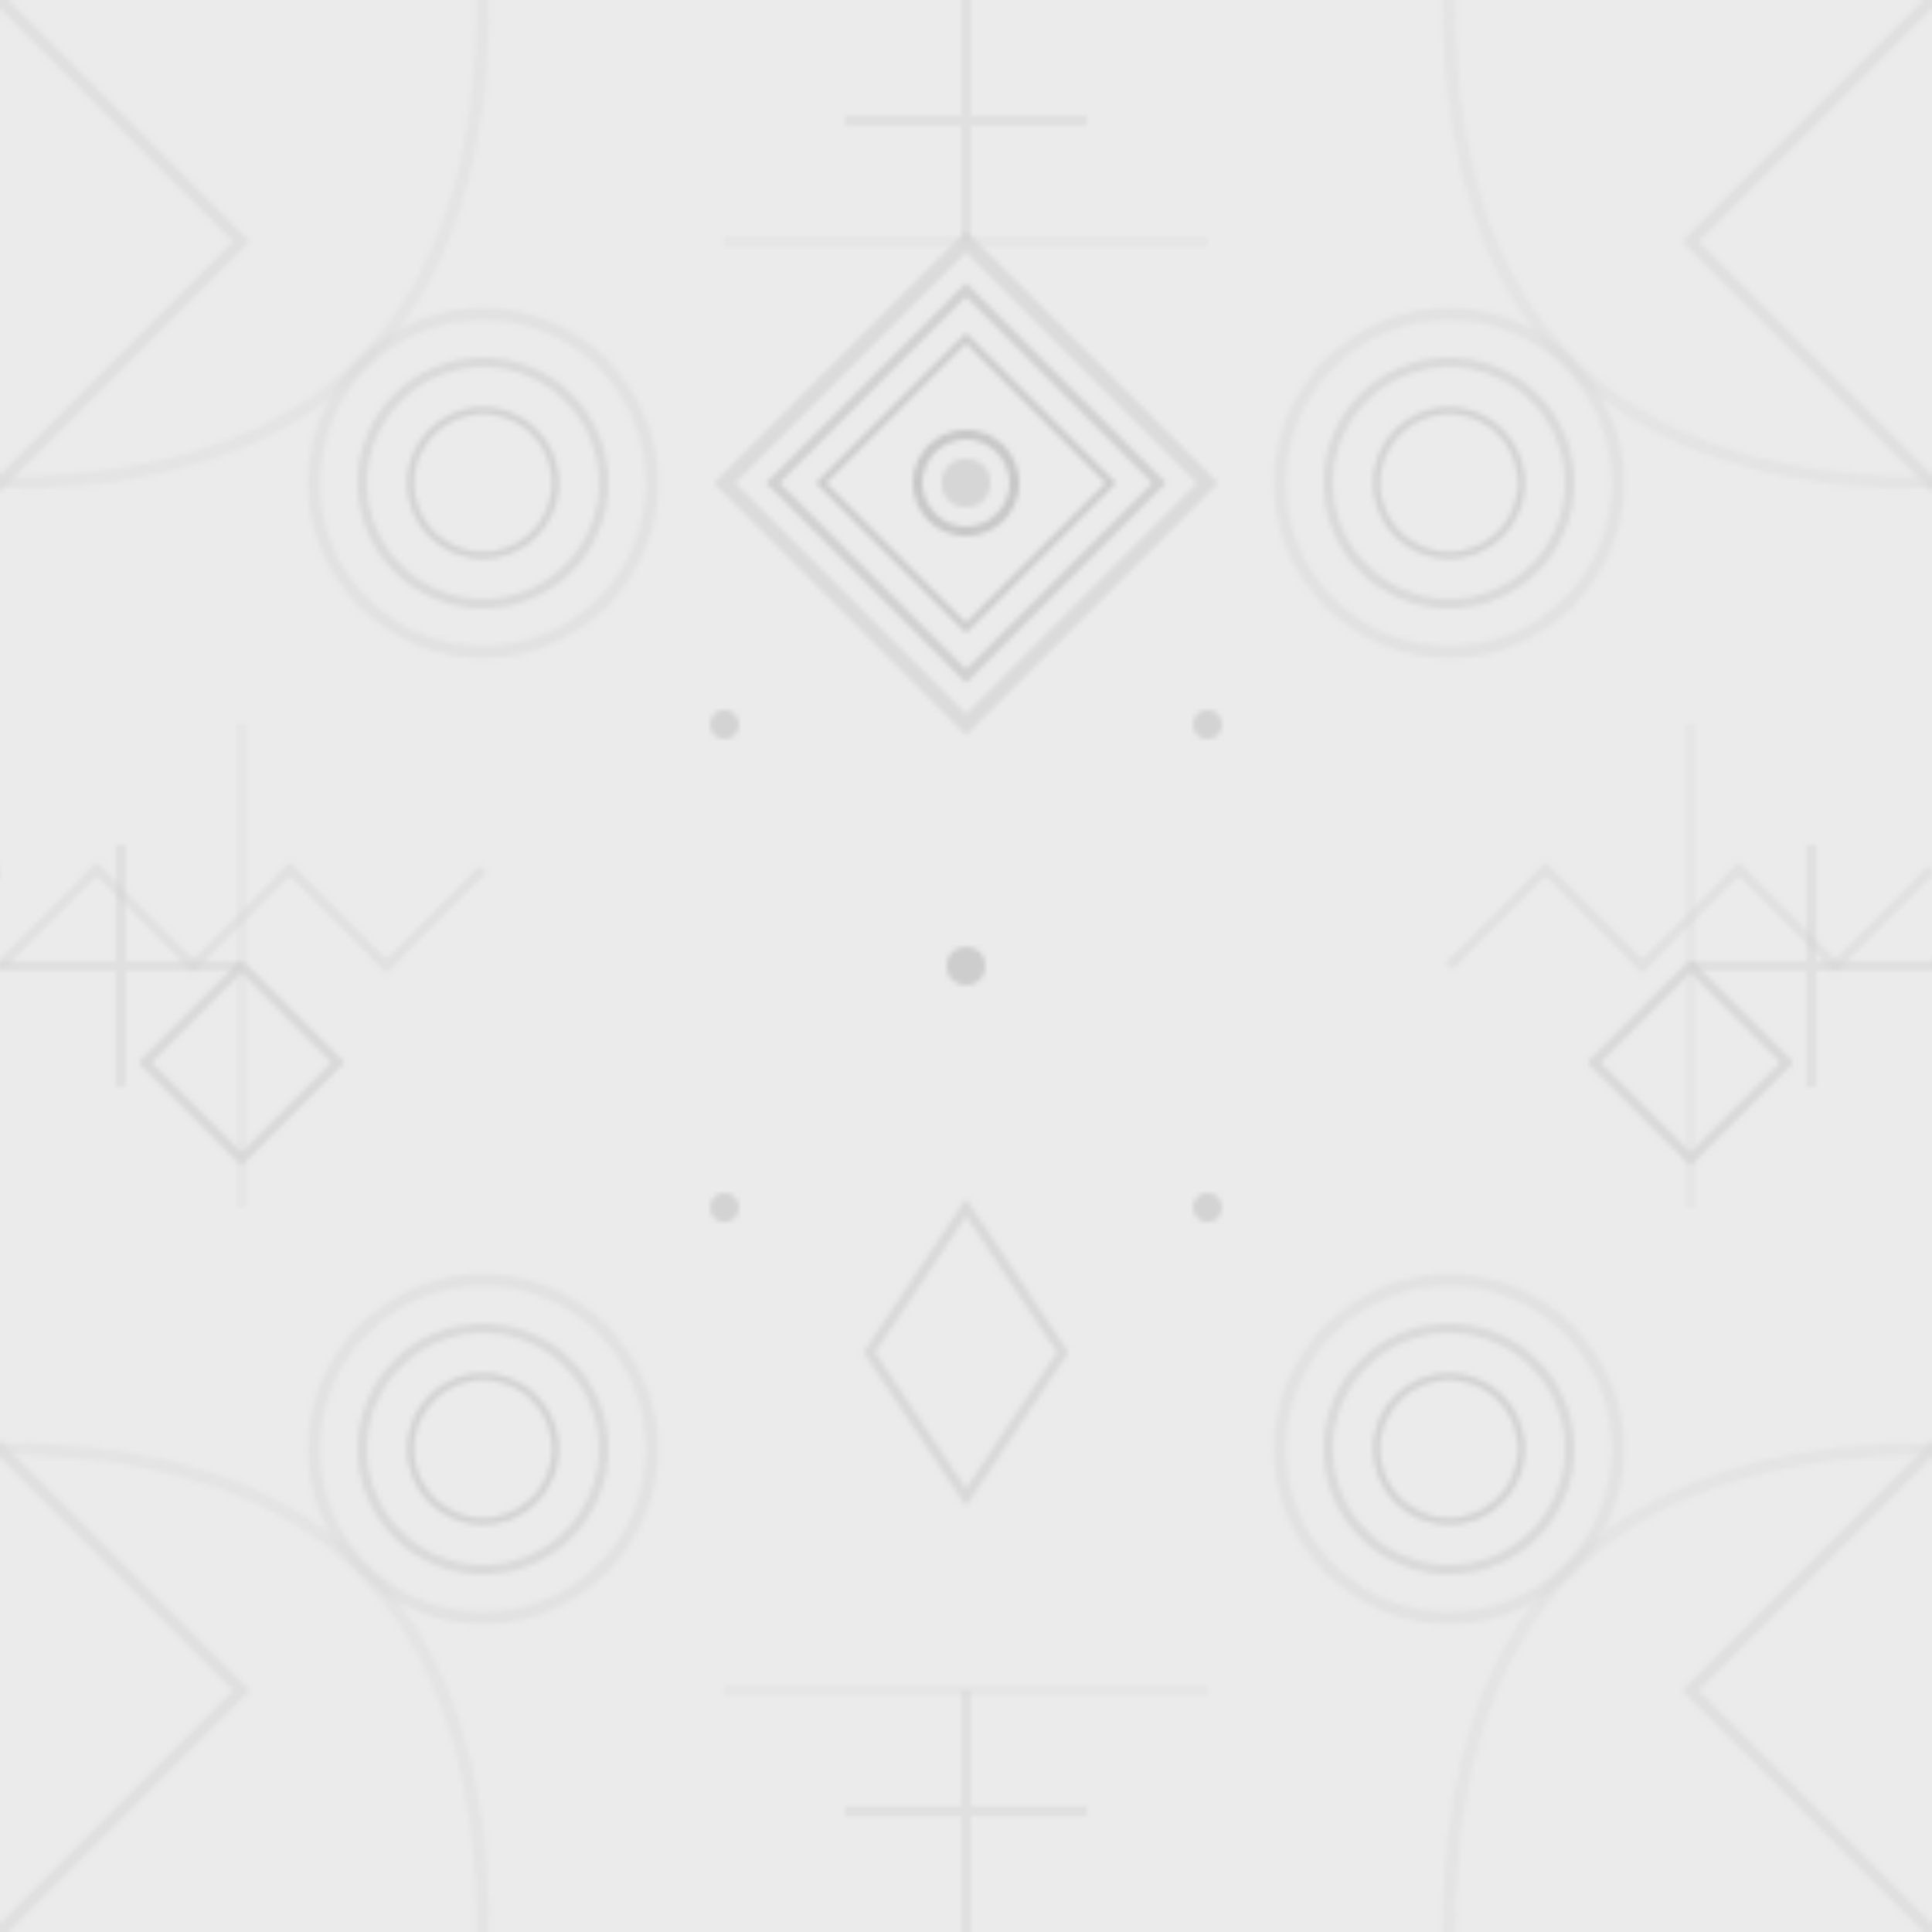 <svg width="400" height="400" xmlns="http://www.w3.org/2000/svg">
  <defs>
    <pattern id="african-pattern" x="0" y="0" width="400" height="400" patternUnits="userSpaceOnUse">
      <!-- Base background -->
      <rect width="400" height="400" fill="#ebebeb"/>
      
      <!-- Center diamond medallion with embossed effect -->
      <g opacity="0.6">
        <path d="M 200 50 L 250 100 L 200 150 L 150 100 Z" fill="none" stroke="#d0d0d0" stroke-width="3"/>
        <path d="M 200 60 L 240 100 L 200 140 L 160 100 Z" fill="none" stroke="#c0c0c0" stroke-width="2"/>
        <path d="M 200 70 L 230 100 L 200 130 L 170 100 Z" fill="none" stroke="#b8b8b8" stroke-width="1.5"/>
        <circle cx="200" cy="100" r="10" fill="none" stroke="#b0b0b0" stroke-width="2"/>
        <circle cx="200" cy="100" r="5" fill="#c8c8c8"/>
      </g>
      
      <!-- Corner diamond motifs -->
      <g opacity="0.5">
        <path d="M 0 0 L 50 50 L 0 100 L -50 50 Z" fill="none" stroke="#d5d5d5" stroke-width="2.5"/>
        <path d="M 400 0 L 450 50 L 400 100 L 350 50 Z" fill="none" stroke="#d5d5d5" stroke-width="2.5"/>
        <path d="M 0 300 L 50 350 L 0 400 L -50 350 Z" fill="none" stroke="#d5d5d5" stroke-width="2.5"/>
        <path d="M 400 300 L 450 350 L 400 400 L 350 350 Z" fill="none" stroke="#d5d5d5" stroke-width="2.5"/>
      </g>
      
      <!-- Curved tribal lines creating fabric weave effect -->
      <g opacity="0.4">
        <path d="M 100 0 Q 100 100 0 100" fill="none" stroke="#dadada" stroke-width="2.5"/>
        <path d="M 300 0 Q 300 100 400 100" fill="none" stroke="#dadada" stroke-width="2.5"/>
        <path d="M 100 400 Q 100 300 0 300" fill="none" stroke="#dadada" stroke-width="2.5"/>
        <path d="M 300 400 Q 300 300 400 300" fill="none" stroke="#dadada" stroke-width="2.5"/>
      </g>
      
      <!-- Zigzag patterns with shadow effect -->
      <g opacity="0.35">
        <path d="M 0 200 L 20 180 L 40 200 L 60 180 L 80 200 L 100 180" fill="none" stroke="#cecece" stroke-width="2"/>
        <path d="M 300 200 L 320 180 L 340 200 L 360 180 L 380 200 L 400 180" fill="none" stroke="#cecece" stroke-width="2"/>
      </g>
      
      <!-- Circular medallions at quadrants with embossed rings -->
      <g opacity="0.45">
        <circle cx="100" cy="100" r="35" fill="none" stroke="#d8d8d8" stroke-width="2.5"/>
        <circle cx="100" cy="100" r="25" fill="none" stroke="#c5c5c5" stroke-width="2"/>
        <circle cx="100" cy="100" r="15" fill="none" stroke="#b5b5b5" stroke-width="1.5"/>
        
        <circle cx="300" cy="100" r="35" fill="none" stroke="#d8d8d8" stroke-width="2.5"/>
        <circle cx="300" cy="100" r="25" fill="none" stroke="#c5c5c5" stroke-width="2"/>
        <circle cx="300" cy="100" r="15" fill="none" stroke="#b5b5b5" stroke-width="1.5"/>
        
        <circle cx="100" cy="300" r="35" fill="none" stroke="#d8d8d8" stroke-width="2.5"/>
        <circle cx="100" cy="300" r="25" fill="none" stroke="#c5c5c5" stroke-width="2"/>
        <circle cx="100" cy="300" r="15" fill="none" stroke="#b5b5b5" stroke-width="1.5"/>
        
        <circle cx="300" cy="300" r="35" fill="none" stroke="#d8d8d8" stroke-width="2.5"/>
        <circle cx="300" cy="300" r="25" fill="none" stroke="#c5c5c5" stroke-width="2"/>
        <circle cx="300" cy="300" r="15" fill="none" stroke="#b5b5b5" stroke-width="1.5"/>
      </g>
      
      <!-- Cross patterns with embossed effect -->
      <g opacity="0.4">
        <line x1="200" y1="0" x2="200" y2="50" stroke="#d0d0d0" stroke-width="2"/>
        <line x1="175" y1="25" x2="225" y2="25" stroke="#d0d0d0" stroke-width="2"/>
        
        <line x1="200" y1="350" x2="200" y2="400" stroke="#d0d0d0" stroke-width="2"/>
        <line x1="175" y1="375" x2="225" y2="375" stroke="#d0d0d0" stroke-width="2"/>
        
        <line x1="0" y1="200" x2="50" y2="200" stroke="#d0d0d0" stroke-width="2"/>
        <line x1="25" y1="175" x2="25" y2="225" stroke="#d0d0d0" stroke-width="2"/>
        
        <line x1="350" y1="200" x2="400" y2="200" stroke="#d0d0d0" stroke-width="2"/>
        <line x1="375" y1="175" x2="375" y2="225" stroke="#d0d0d0" stroke-width="2"/>
      </g>
      
      <!-- Diamond accents creating depth -->
      <g opacity="0.5">
        <path d="M 200 250 L 220 280 L 200 310 L 180 280 Z" fill="none" stroke="#c8c8c8" stroke-width="2"/>
        <path d="M 50 200 L 70 220 L 50 240 L 30 220 Z" fill="none" stroke="#c8c8c8" stroke-width="2"/>
        <path d="M 350 200 L 370 220 L 350 240 L 330 220 Z" fill="none" stroke="#c8c8c8" stroke-width="2"/>
      </g>
      
      <!-- Decorative dots for texture -->
      <g opacity="0.5">
        <circle cx="150" cy="150" r="3" fill="#bbb"/>
        <circle cx="250" cy="150" r="3" fill="#bbb"/>
        <circle cx="150" cy="250" r="3" fill="#bbb"/>
        <circle cx="250" cy="250" r="3" fill="#bbb"/>
        <circle cx="200" cy="200" r="4" fill="#b0b0b0"/>
      </g>
      
      <!-- Additional tribal lines for richness -->
      <g opacity="0.3">
        <path d="M 150 50 L 250 50" fill="none" stroke="#d5d5d5" stroke-width="1.5"/>
        <path d="M 150 350 L 250 350" fill="none" stroke="#d5d5d5" stroke-width="1.5"/>
        <path d="M 50 150 L 50 250" fill="none" stroke="#d5d5d5" stroke-width="1.5"/>
        <path d="M 350 150 L 350 250" fill="none" stroke="#d5d5d5" stroke-width="1.5"/>
      </g>
    </pattern>
  </defs>
  
  <rect width="400" height="400" fill="url(#african-pattern)"/>
</svg>
